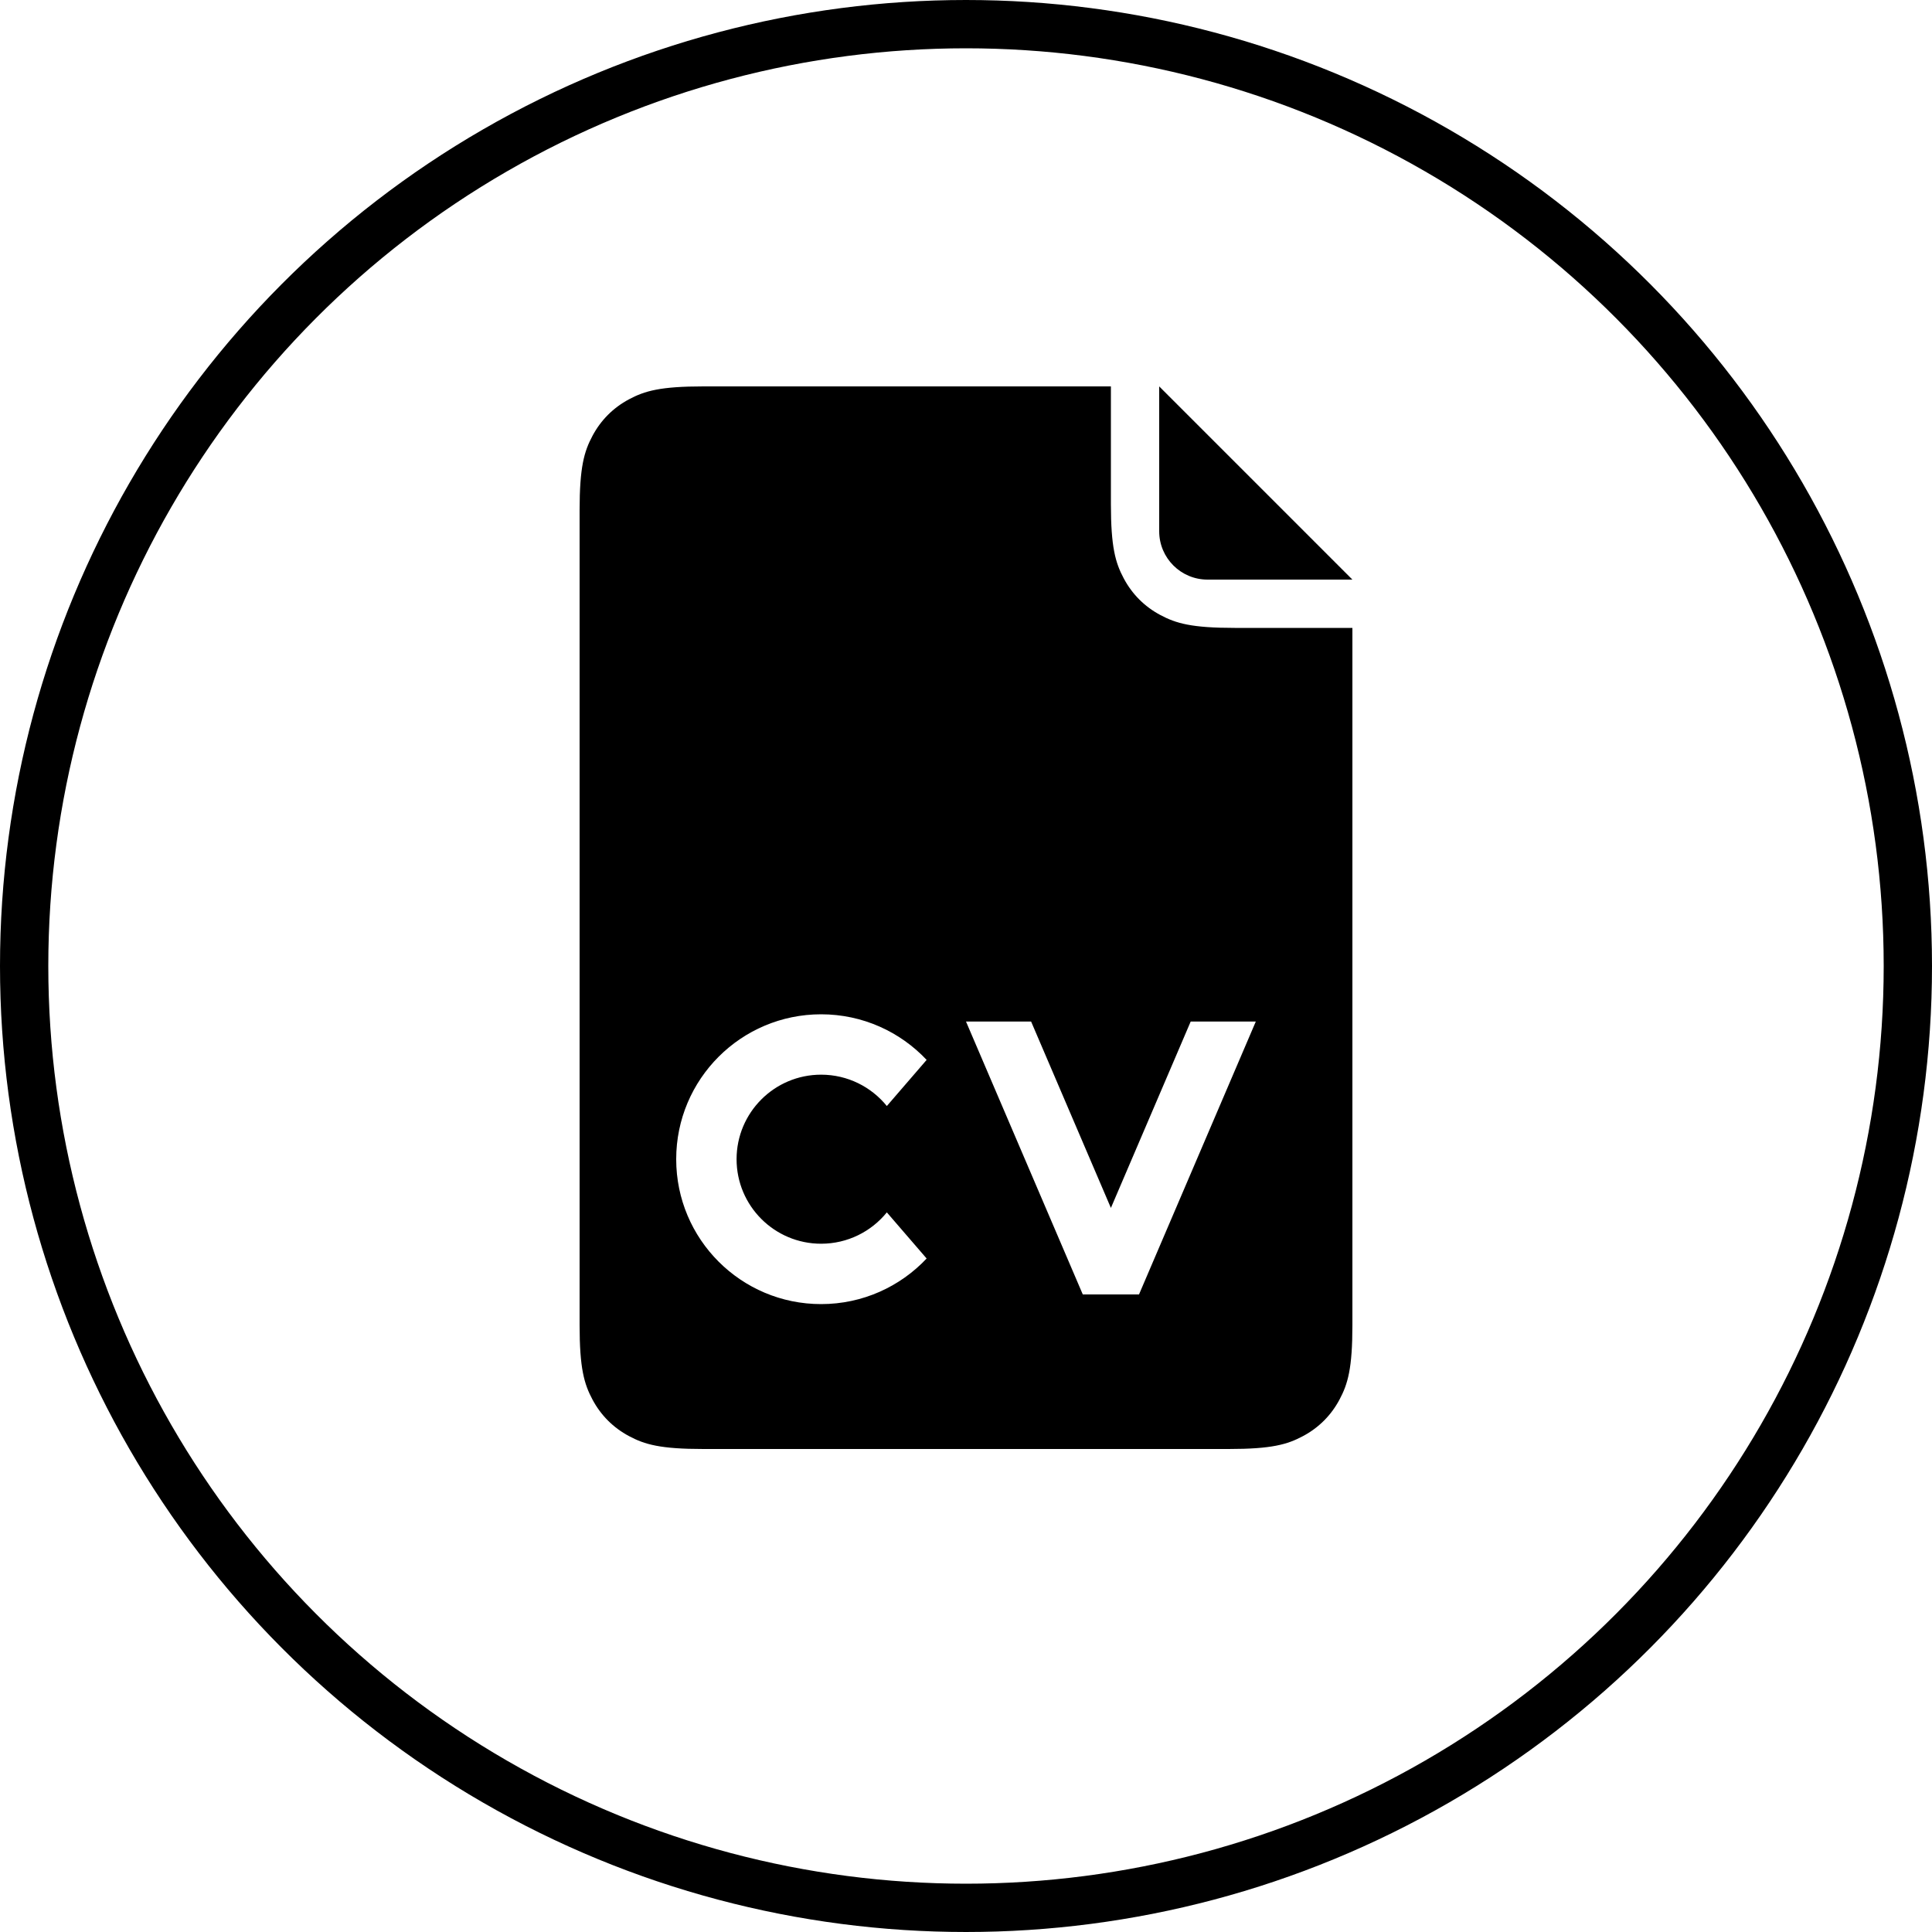 <?xml version="1.0" encoding="UTF-8"?>
<svg width="40px" height="40px" viewBox="0 0 40 40" version="1.1" xmlns="http://www.w3.org/2000/svg" xmlns:xlink="http://www.w3.org/1999/xlink">
    <!-- Generator: Sketch 53.2 (72643) - https://sketchapp.com -->
    <title>icons</title>
    <desc>Created with Sketch.</desc>
    <g id="icons" stroke="none" stroke-width="1" fill="none" fill-rule="evenodd">
        <circle id="Oval" stroke="#000000" cx="20" cy="20" r="19.5"></circle>
        <path d="M23,8 L23,10.436 C23,11.328 23.093,11.651 23.267,11.977 C23.441,12.303 23.697,12.559 24.023,12.733 C24.349,12.907 24.672,13 25.564,13 L28,13 L28,27.436 C28,28.328 27.907,28.651 27.733,28.977 C27.559,29.303 27.303,29.559 26.977,29.733 C26.651,29.907 26.328,30 25.436,30 L14.564,30 C13.672,30 13.349,29.907 13.023,29.733 C12.697,29.559 12.441,29.303 12.267,28.977 C12.093,28.651 12,28.328 12,27.436 L12,10.564 C12,9.672 12.093,9.349 12.267,9.023 C12.441,8.697 12.697,8.441 13.023,8.267 C13.349,8.093 13.672,8 14.564,8 L23,8 Z M19.185,21.944 C18.638,21.363 17.861,21 17,21 C15.343,21 14,22.343 14,24 C14,25.657 15.343,27 17,27 C17.861,27 18.638,26.637 19.185,26.056 L18.361,25.101 C18.04,25.497 17.549,25.75 17,25.75 C16.034,25.75 15.25,24.966 15.25,24 C15.25,23.034 16.034,22.25 17,22.25 C17.549,22.25 18.04,22.503 18.361,22.899 L19.185,21.944 Z M23.582,26.8 L26,21.15 L24.652,21.15 L23,25.009 L21.348,21.15 L20,21.15 L22.418,26.8 L23.582,26.8 Z M24,8 L28,12 L25,12 C24.448,12 24,11.552 24,11 L24,8 Z" id="Combined-Shape" fill="#000000"></path>
    </g>
</svg>